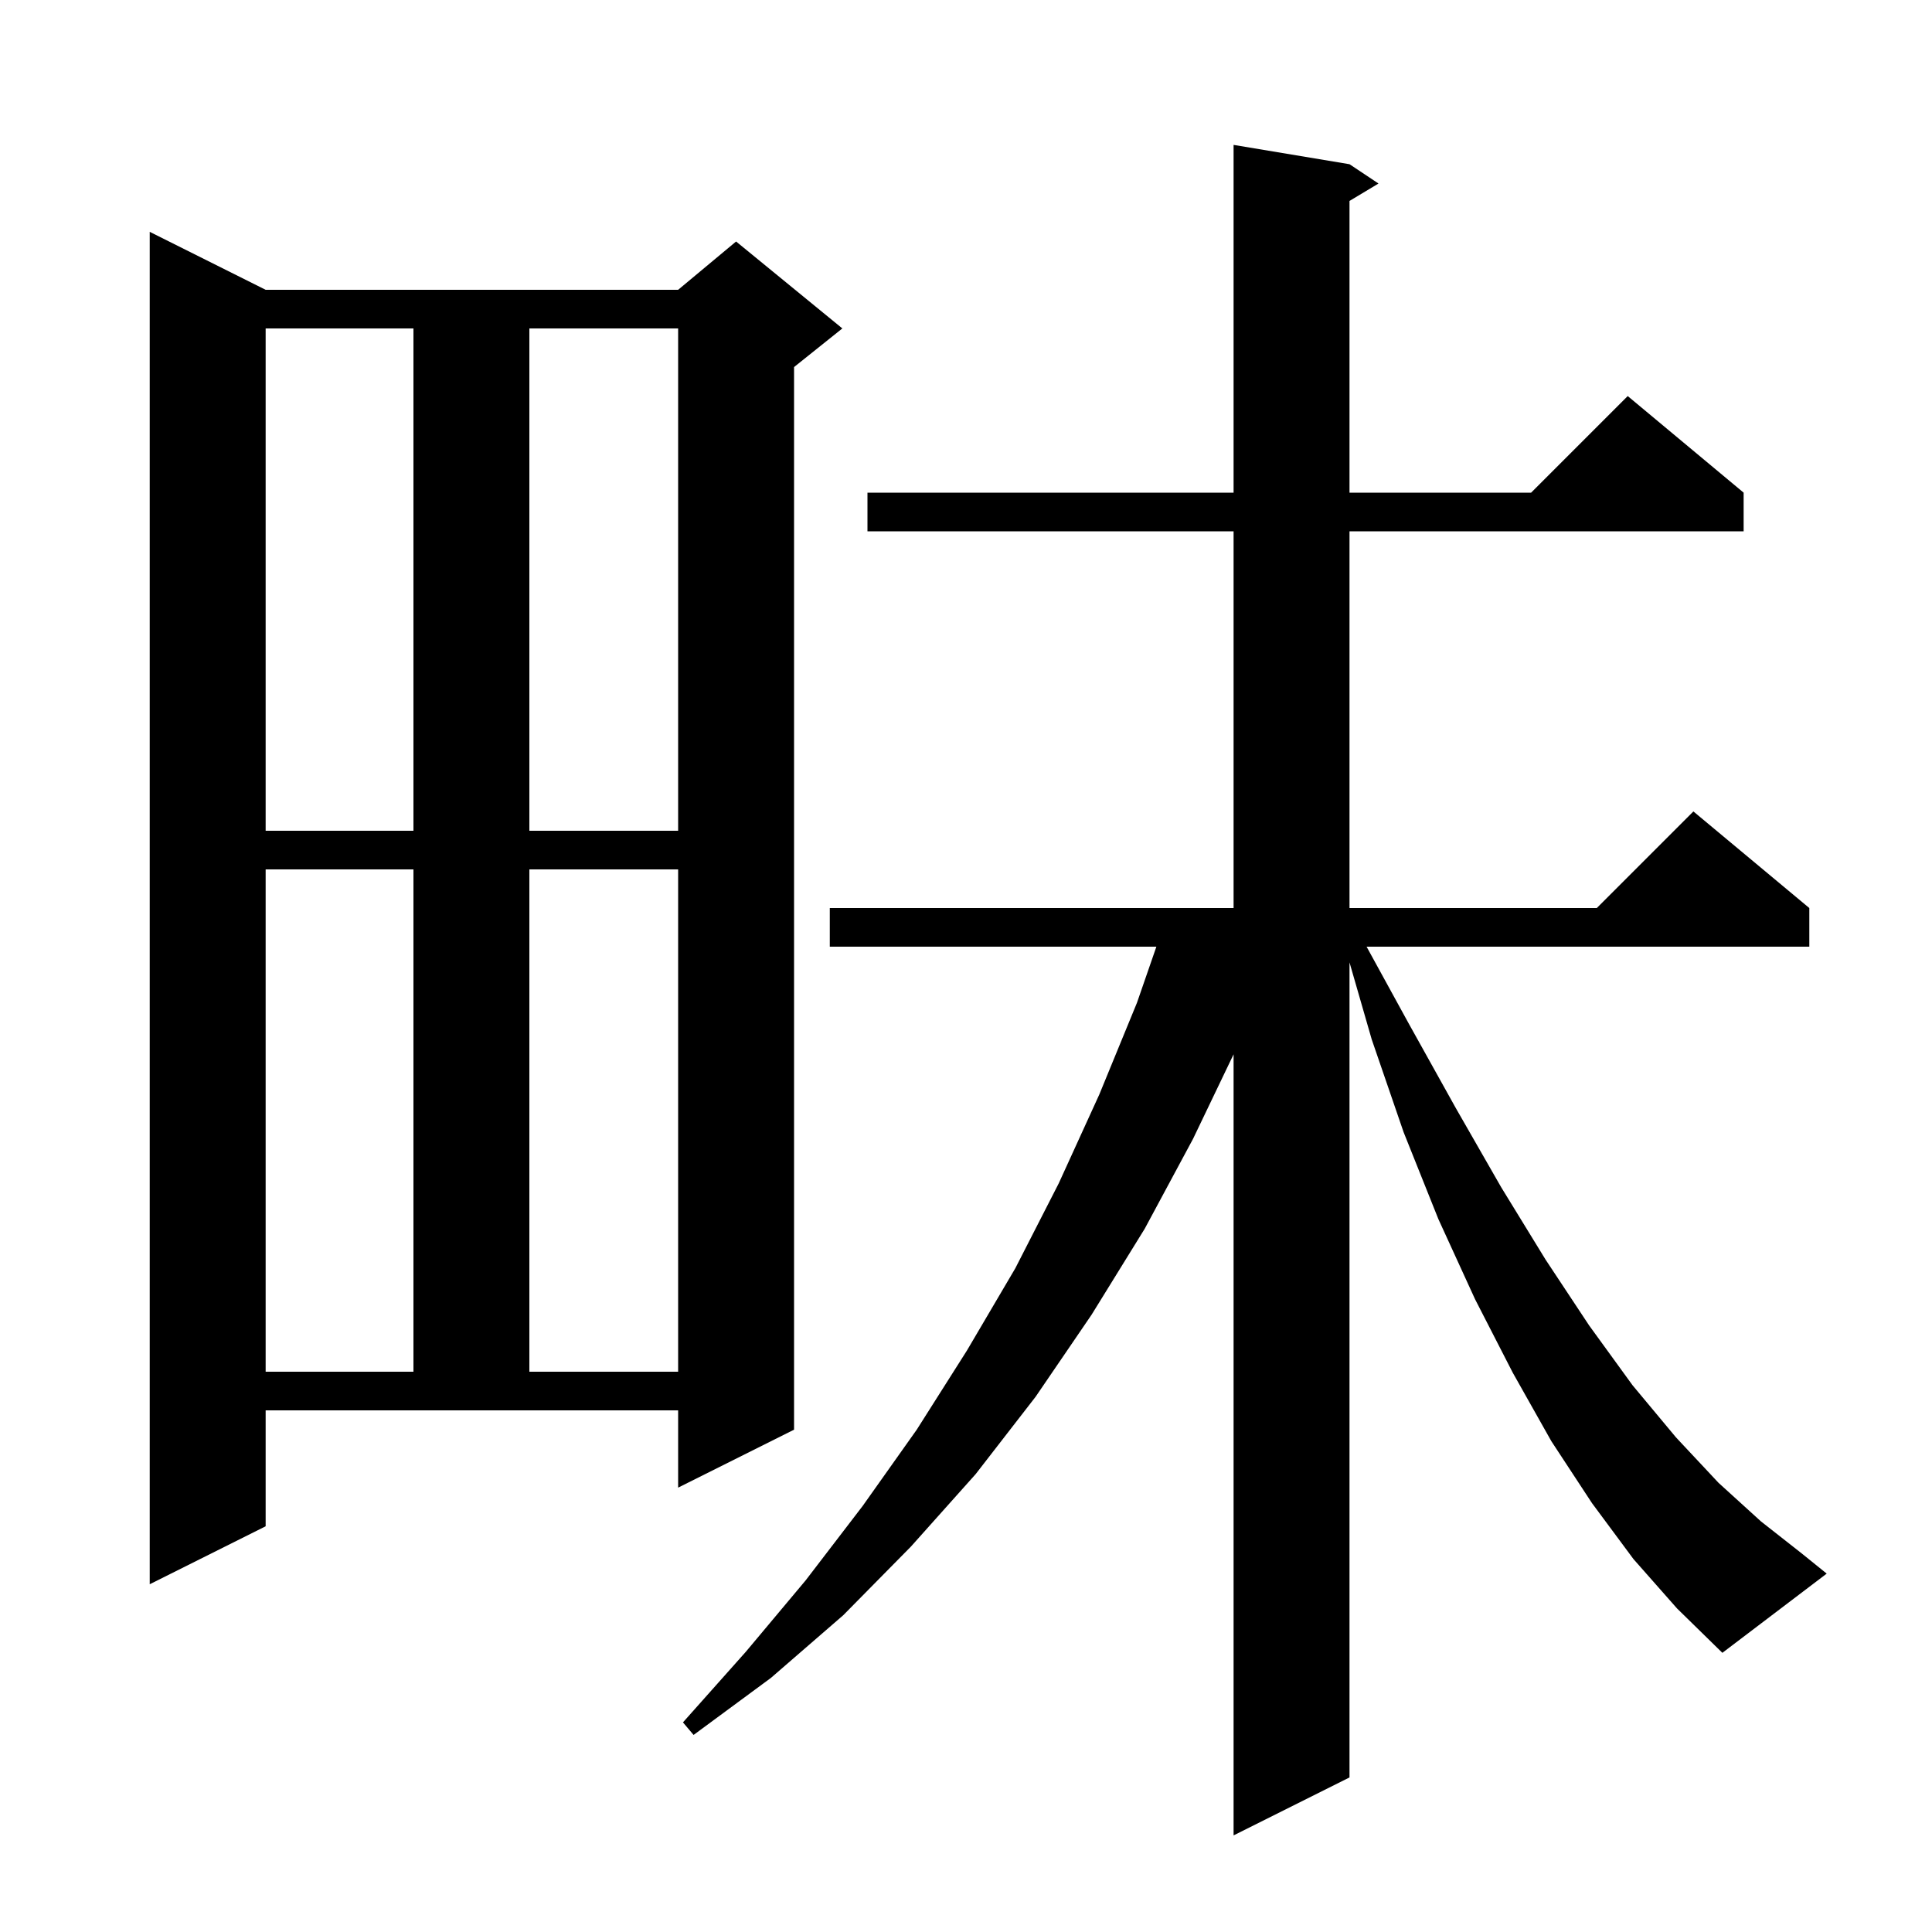 <svg xmlns="http://www.w3.org/2000/svg" xmlns:xlink="http://www.w3.org/1999/xlink" version="1.1" baseProfile="full" viewBox="0 0 200 200" width="200" height="200">
<g fill="black">
<path d="M 169.1 161.4 L 164.8 155.6 L 160.6 149.2 L 156.6 142.1 L 152.7 134.5 L 148.9 126.2 L 145.3 117.2 L 142.0 107.6 L 139.7 99.627 L 139.7 184.0 L 127.7 190.0 L 127.7 109.143 L 123.5 117.9 L 118.5 127.2 L 113.0 136.1 L 107.2 144.6 L 101.0 152.6 L 94.3 160.1 L 87.3 167.2 L 79.8 173.7 L 71.8 179.6 L 70.7 178.3 L 77.2 171.0 L 83.4 163.6 L 89.3 155.9 L 94.9 148.0 L 100.1 139.8 L 105.1 131.3 L 109.6 122.5 L 113.8 113.3 L 117.7 103.8 L 119.708 98.0 L 85.9 98.0 L 85.9 94.0 L 127.7 94.0 L 127.7 55.0 L 89.8 55.0 L 89.8 51.0 L 127.7 51.0 L 127.7 15.0 L 139.7 17.0 L 142.7 19.0 L 139.7 20.8 L 139.7 51.0 L 158.5 51.0 L 168.5 41.0 L 180.5 51.0 L 180.5 55.0 L 139.7 55.0 L 139.7 94.0 L 165.3 94.0 L 175.3 84.0 L 187.3 94.0 L 187.3 98.0 L 141.468 98.0 L 145.8 105.9 L 150.7 114.7 L 155.4 122.9 L 160.0 130.4 L 164.5 137.2 L 169.0 143.4 L 173.5 148.8 L 177.9 153.5 L 182.3 157.5 L 186.5 160.8 L 189.1 162.9 L 178.3 171.1 L 173.6 166.5 Z M 27.5 158.0 L 15.5 164.0 L 15.5 24.0 L 27.5 30.0 L 70.2 30.0 L 76.2 25.0 L 87.2 34.0 L 82.2 38.0 L 82.2 148.0 L 70.2 154.0 L 70.2 146.0 L 27.5 146.0 Z M 27.5 90.0 L 27.5 142.0 L 42.8 142.0 L 42.8 90.0 Z M 54.8 90.0 L 54.8 142.0 L 70.2 142.0 L 70.2 90.0 Z M 27.5 34.0 L 27.5 86.0 L 42.8 86.0 L 42.8 34.0 Z M 54.8 34.0 L 54.8 86.0 L 70.2 86.0 L 70.2 34.0 Z " />
</g>
</svg>
